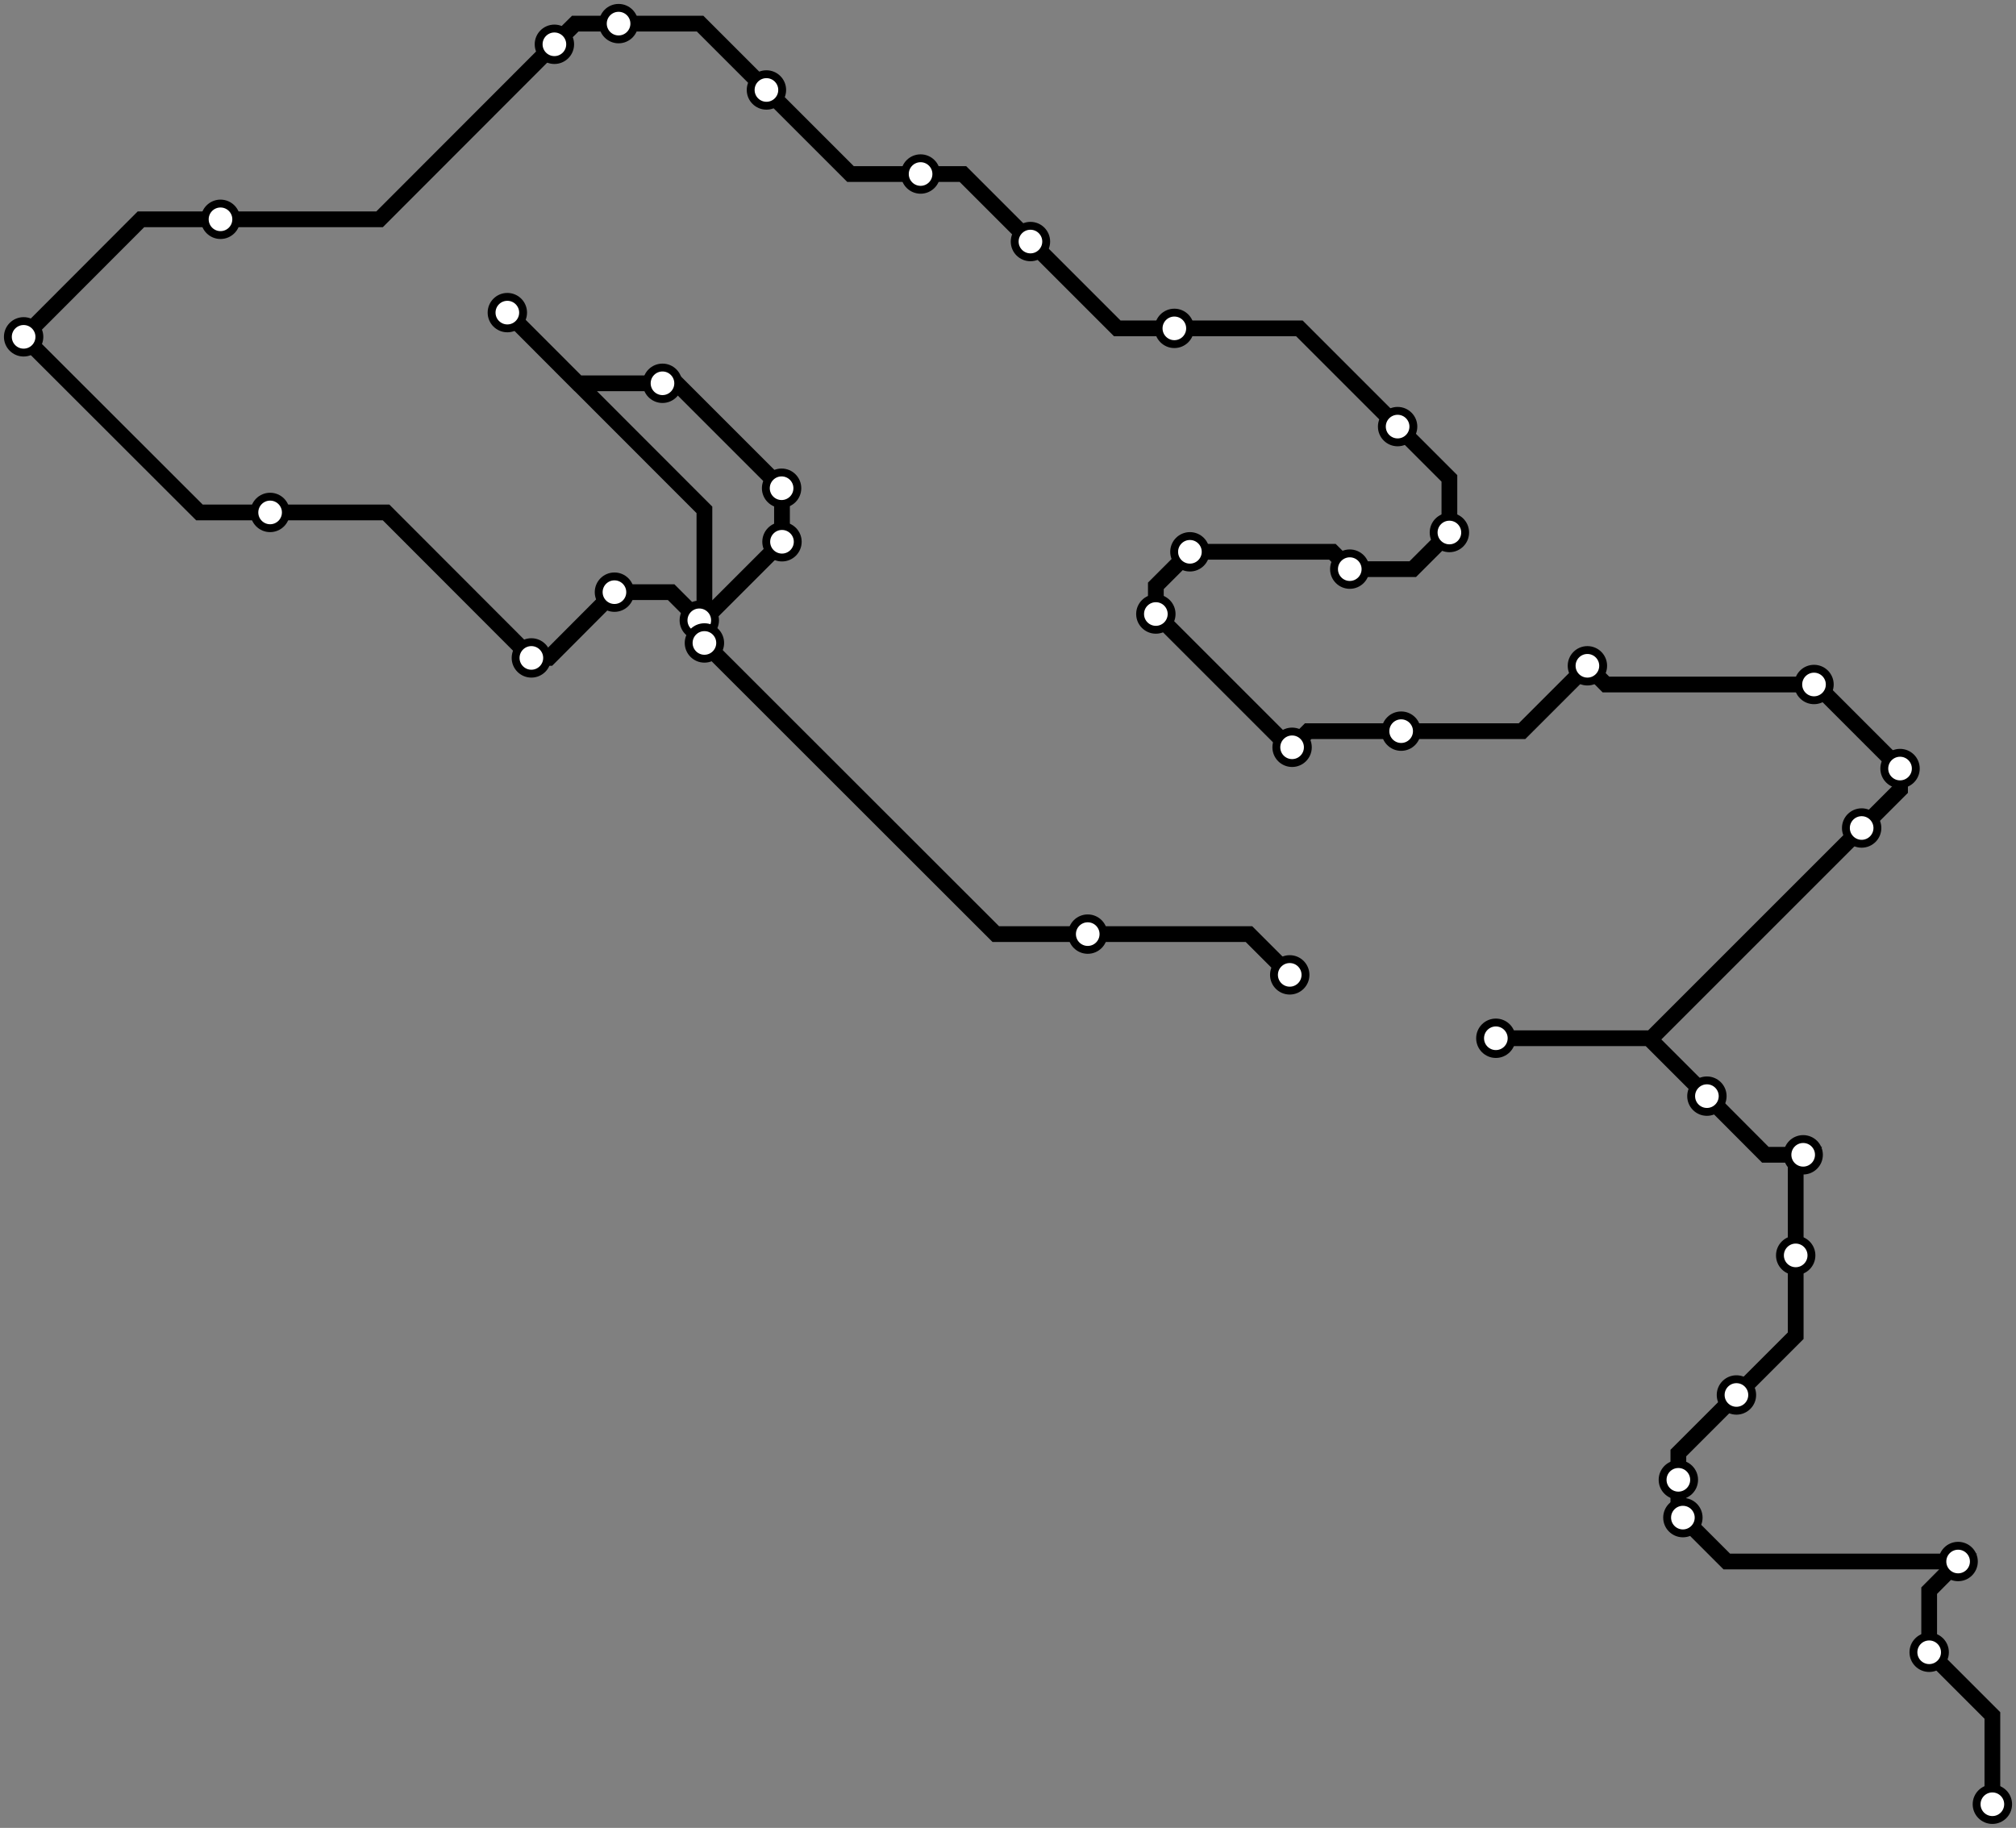 <svg width="1024.0" height="928.5" xmlns="http://www.w3.org/2000/svg">
<rect width="100%" height="100%" fill="#808080" stroke="none"/>
<path d="M1012.0 916.479 L1012.0 871.4 L979.9 839.3 L979.9 808.0 L994.6 793.2 L877.1 793.2 L854.8 770.9 L852.5 768.5 L852.5 751.7 L852.5 738.1 L882.0 708.6 L912.1 678.5 L912.1 637.7 L912.1 590.4 L915.9 586.6 L896.7 586.6 L867.0 556.8 L837.6 527.4 L759.8 527.4 L838.8 527.4 L945.6 420.6 L965.1 401.1 L965.1 390.4 L922.4 347.7 L921.4 347.7 L815.7 347.7 L806.3 338.2 L773.1 371.4 L711.7 371.4 L664.5 371.4 L656.3 379.6 L654.8 379.6 L587.1 311.9 L587.1 297.6 L604.4 280.3 L676.8 280.3 L685.6 289.1 L717.6 289.1 L736.2 270.5 L736.2 243.0 L709.9 216.7 L660.0 166.8 L596.5 166.8 L567.5 166.8 L523.4 122.7 L489.1 88.4 L467.6 88.4 L432.0 88.4 L389.3 45.7 L355.6 12.0 L314.2 12.0 L292.2 12.0 L281.6 22.5 L192.8 111.4 L112.0 111.4 L71.6 111.4 L12.0 171.1 L101.3 260.3 L137.2 260.3 L196.1 260.3 L269.9 334.2 L278.8 334.2 L312.1 300.8 L340.9 300.8 L355.2 315.1 L357.3 315.1 L397.2 275.2 L397.2 248.2 L397.0 248.0 L343.7 194.7 L336.5 194.7 L293.5 194.7 L257.7 158.8 L357.8 259.0 L357.8 326.6 L505.8 474.5 L552.5 474.5 L634.4 474.5 L655.1 495.2 " />
<circle cx="1012.0" cy="916.5" r="8" />
<circle cx="979.9" cy="839.3" r="8" />
<circle cx="994.6" cy="793.2" r="8" />
<circle cx="854.8" cy="770.9" r="8" />
<circle cx="852.5" cy="751.7" r="8" />
<circle cx="882.0" cy="708.6" r="8" />
<circle cx="912.1" cy="637.7" r="8" />
<circle cx="915.9" cy="586.6" r="8" />
<circle cx="867.0" cy="556.8" r="8" />
<circle cx="759.8" cy="527.4" r="8" />
<circle cx="945.6" cy="420.6" r="8" />
<circle cx="965.1" cy="390.4" r="8" />
<circle cx="921.4" cy="347.7" r="8" />
<circle cx="806.3" cy="338.2" r="8" />
<circle cx="711.7" cy="371.4" r="8" />
<circle cx="656.3" cy="379.6" r="8" />
<circle cx="587.1" cy="311.9" r="8" />
<circle cx="604.4" cy="280.3" r="8" />
<circle cx="685.6" cy="289.1" r="8" />
<circle cx="736.2" cy="270.5" r="8" />
<circle cx="709.9" cy="216.7" r="8" />
<circle cx="596.5" cy="166.8" r="8" />
<circle cx="523.4" cy="122.7" r="8" />
<circle cx="467.6" cy="88.4" r="8" />
<circle cx="389.3" cy="45.7" r="8" />
<circle cx="314.2" cy="12.0" r="8" />
<circle cx="281.6" cy="22.5" r="8" />
<circle cx="112.0" cy="111.4" r="8" />
<circle cx="12.0" cy="171.1" r="8" />
<circle cx="137.2" cy="260.3" r="8" />
<circle cx="269.9" cy="334.2" r="8" />
<circle cx="312.1" cy="300.8" r="8" />
<circle cx="355.2" cy="315.1" r="8" />
<circle cx="397.2" cy="275.2" r="8" />
<circle cx="397.0" cy="248.0" r="8" />
<circle cx="336.5" cy="194.7" r="8" />
<circle cx="257.7" cy="158.8" r="8" />
<circle cx="357.8" cy="326.6" r="8" />
<circle cx="552.5" cy="474.5" r="8" />
<circle cx="655.1" cy="495.2" r="8" />
<style>
circle {
fill: white;
stroke: #000000;
stroke-width: 4;
}
path {
fill: none;
stroke: #000000;
stroke-width: 8;
}</style>
</svg>